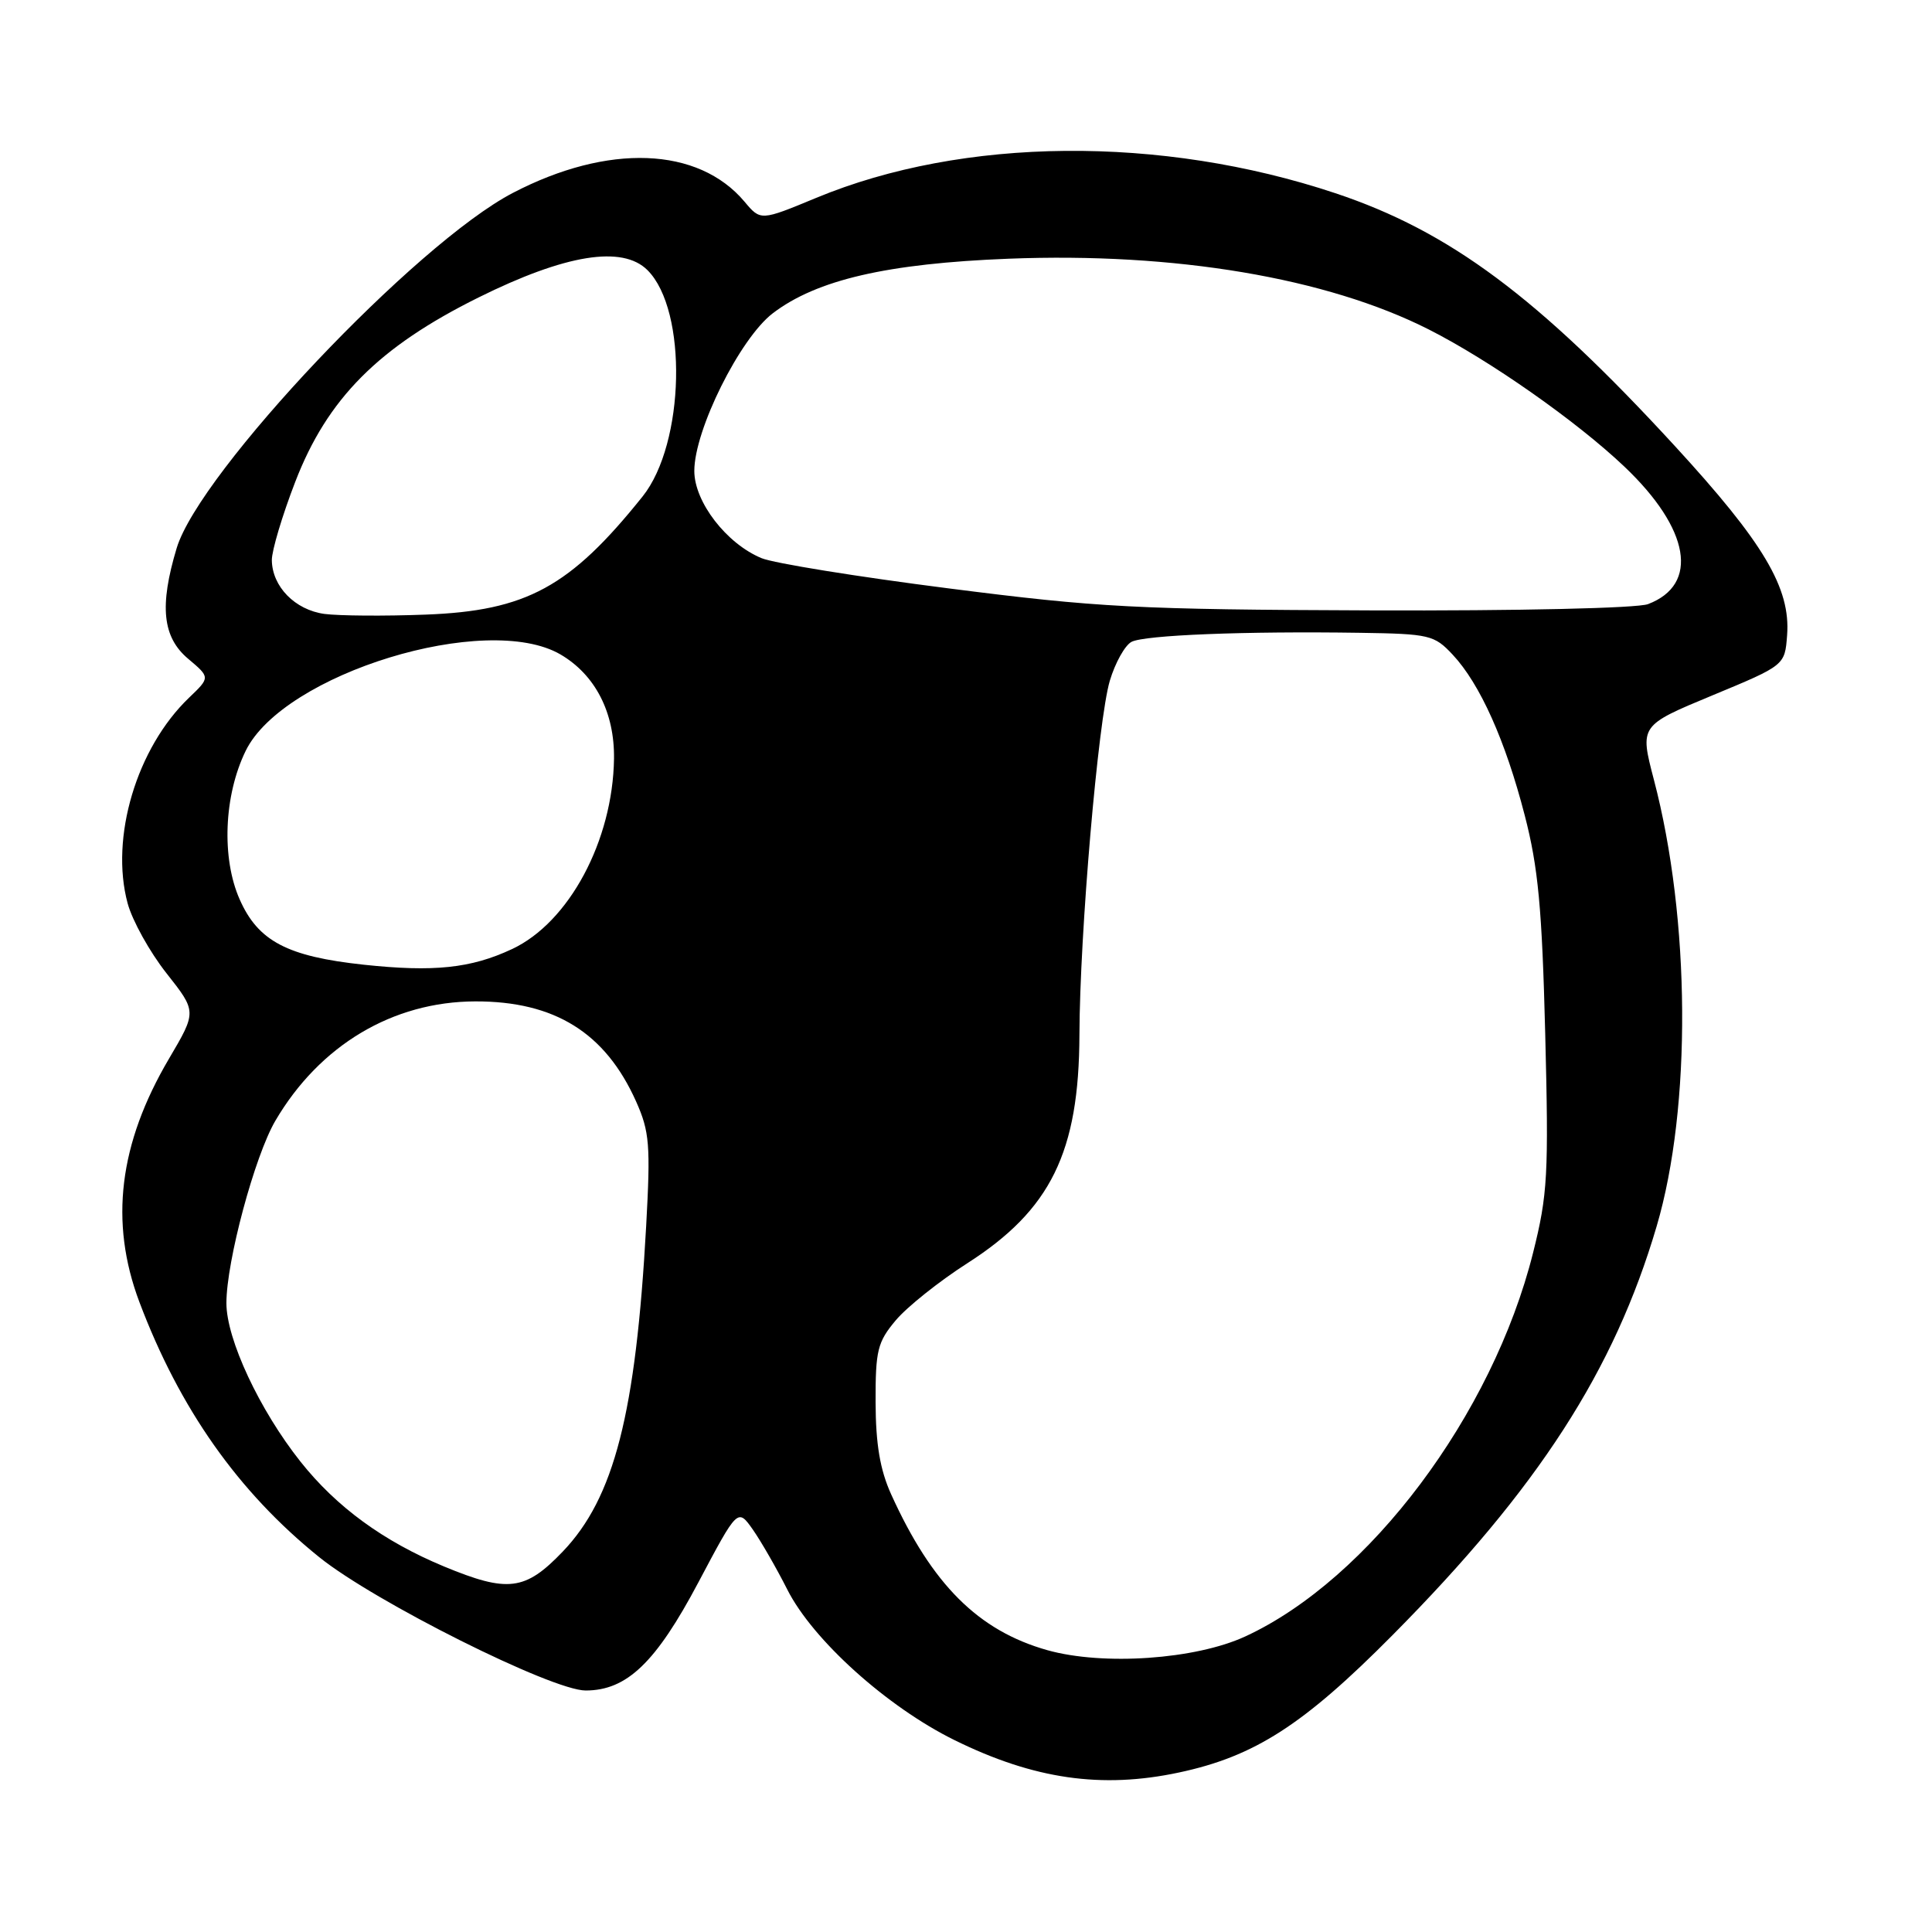 <?xml version="1.0" encoding="UTF-8" standalone="no"?>
<!DOCTYPE svg PUBLIC "-//W3C//DTD SVG 1.1//EN" "http://www.w3.org/Graphics/SVG/1.1/DTD/svg11.dtd" >
<svg xmlns="http://www.w3.org/2000/svg" xmlns:xlink="http://www.w3.org/1999/xlink" version="1.1" viewBox="0 0 256 256">
 <g >
 <path fill="currentColor"
d=" M 156.20 234.87 C 166.23 232.74 172.71 228.58 184.54 216.64 C 203.85 197.16 213.89 181.60 219.52 162.47 C 224.16 146.71 224.00 121.78 219.15 103.32 C 217.27 96.14 217.27 96.14 226.88 92.15 C 236.50 88.16 236.50 88.16 236.80 84.18 C 237.28 77.93 233.71 71.92 221.90 59.07 C 203.79 39.36 192.07 30.64 176.94 25.60 C 153.85 17.90 127.61 18.14 108.15 26.22 C 100.79 29.27 100.79 29.27 98.65 26.72 C 92.52 19.44 80.57 18.99 67.96 25.56 C 55.12 32.24 26.45 62.54 23.41 72.63 C 21.10 80.30 21.53 84.43 24.93 87.29 C 27.86 89.76 27.86 89.76 25.05 92.45 C 18.10 99.11 14.56 110.98 16.91 119.69 C 17.53 121.99 19.85 126.16 22.06 128.96 C 26.07 134.04 26.07 134.04 22.40 140.27 C 15.75 151.55 14.49 161.93 18.46 172.50 C 23.80 186.67 31.57 197.69 42.31 206.34 C 49.65 212.25 73.13 224.00 77.60 224.00 C 83.06 224.00 86.91 220.30 92.54 209.67 C 97.75 199.84 97.75 199.84 99.75 202.67 C 100.84 204.23 102.90 207.81 104.32 210.62 C 107.69 217.30 117.55 226.18 126.49 230.58 C 136.98 235.75 145.97 237.05 156.20 234.87 Z  M 138.79 218.66 C 129.63 216.08 123.50 209.96 118.08 198.00 C 116.61 194.75 116.04 191.37 116.02 185.83 C 116.00 178.93 116.27 177.83 118.70 174.94 C 120.19 173.17 124.45 169.77 128.17 167.39 C 139.24 160.30 142.98 152.67 143.03 137.12 C 143.07 123.74 145.51 95.38 147.06 90.19 C 147.77 87.82 149.06 85.51 149.93 85.05 C 151.65 84.15 164.96 83.62 180.21 83.85 C 189.42 83.99 190.05 84.14 192.49 86.75 C 196.11 90.62 199.47 98.12 202.03 108.02 C 203.82 114.91 204.33 120.34 204.75 137.00 C 205.22 155.63 205.08 158.27 203.14 166.00 C 197.76 187.48 181.41 209.27 165.00 216.84 C 158.40 219.89 146.18 220.73 138.79 218.66 Z  M 58.82 207.56 C 50.81 204.23 44.59 199.69 39.82 193.68 C 34.39 186.84 30.00 177.45 30.00 172.67 C 30.00 167.13 33.75 153.17 36.49 148.50 C 42.36 138.50 52.03 132.72 62.97 132.69 C 73.50 132.66 80.21 136.84 84.29 145.96 C 86.07 149.95 86.21 151.72 85.62 162.46 C 84.25 187.29 81.39 198.47 74.56 205.60 C 69.59 210.79 67.29 211.07 58.82 207.56 Z  M 48.20 127.83 C 38.07 126.74 34.20 124.71 31.76 119.18 C 29.33 113.70 29.67 105.40 32.55 99.50 C 37.55 89.25 64.48 81.01 74.27 86.72 C 78.88 89.42 81.44 94.41 81.36 100.53 C 81.20 111.40 75.40 122.23 67.84 125.76 C 62.40 128.31 57.48 128.82 48.20 127.83 Z  M 43.00 81.35 C 39.09 80.82 36.06 77.72 36.02 74.22 C 36.01 72.96 37.40 68.30 39.12 63.85 C 43.37 52.82 50.16 45.99 63.40 39.42 C 74.92 33.70 82.48 32.48 85.80 35.80 C 91.14 41.14 90.76 58.77 85.15 65.78 C 75.54 77.78 69.76 80.94 56.38 81.44 C 50.95 81.65 44.92 81.60 43.00 81.35 Z  M 125.67 77.96 C 113.66 76.43 102.52 74.63 100.91 73.96 C 96.26 72.04 92.00 66.51 92.00 62.40 C 92.00 56.98 98.05 44.83 102.40 41.51 C 108.22 37.07 117.57 34.91 133.66 34.28 C 155.67 33.42 175.80 36.81 189.31 43.65 C 197.41 47.75 208.94 55.84 215.26 61.85 C 223.93 70.09 225.19 77.46 218.37 80.05 C 216.94 80.59 201.24 80.95 181.68 80.88 C 150.58 80.77 145.53 80.50 125.67 77.96 Z "/>
</g>
</svg>